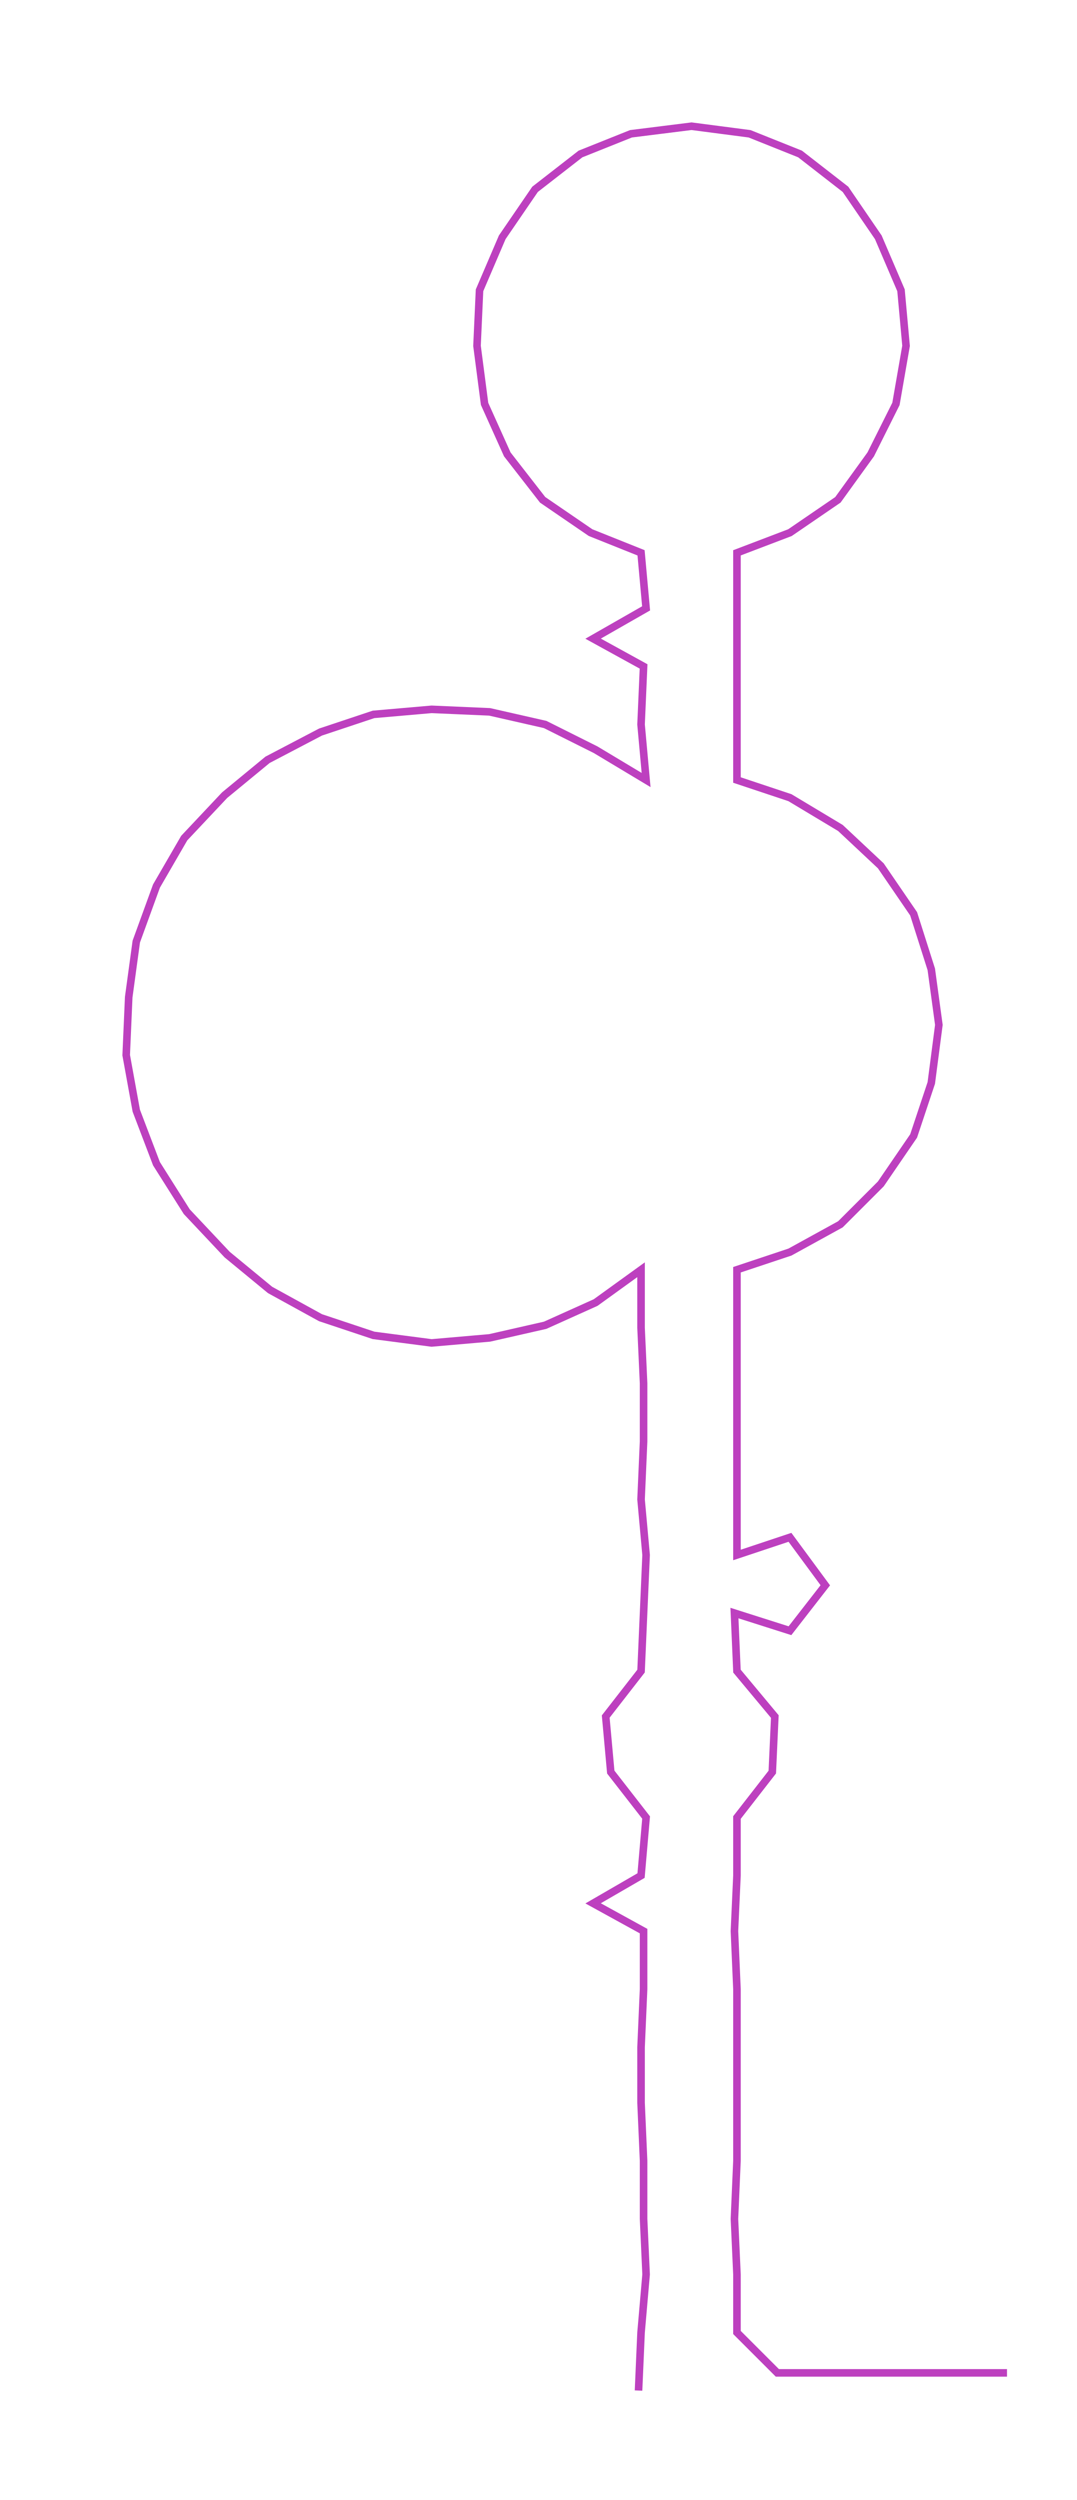 <ns0:svg xmlns:ns0="http://www.w3.org/2000/svg" width="129.269px" height="300px" viewBox="0 0 426.731 990.335"><ns0:path style="stroke:#bd40bf;stroke-width:3px;fill:none;" d="M253 947 L253 947 L254 924 L256 901 L255 879 L255 856 L254 833 L254 811 L255 788 L255 765 L235 754 L254 743 L256 720 L242 702 L240 680 L254 662 L255 639 L256 616 L254 594 L255 571 L255 548 L254 526 L254 503 L236 516 L216 525 L194 530 L171 532 L148 529 L127 522 L107 511 L90 497 L74 480 L62 461 L54 440 L50 418 L51 395 L54 373 L62 351 L73 332 L89 315 L106 301 L127 290 L148 283 L171 281 L194 282 L216 287 L236 297 L256 309 L254 287 L255 264 L235 253 L256 241 L254 219 L234 211 L215 198 L201 180 L192 160 L189 137 L190 115 L199 94 L212 75 L230 61 L250 53 L274 50 L297 53 L317 61 L335 75 L348 94 L357 115 L359 137 L355 160 L345 180 L332 198 L313 211 L292 219 L292 241 L292 264 L292 287 L292 309 L313 316 L333 328 L349 343 L362 362 L369 384 L372 406 L369 429 L362 450 L349 469 L333 485 L313 496 L292 503 L292 526 L292 548 L292 571 L292 594 L292 616 L313 609 L327 628 L313 646 L291 639 L292 662 L307 680 L306 702 L292 720 L292 743 L291 765 L292 788 L292 811 L292 833 L292 856 L291 879 L292 901 L292 924 L308 940 L331 940 L354 940 L376 940 L399 940" /></ns0:svg>